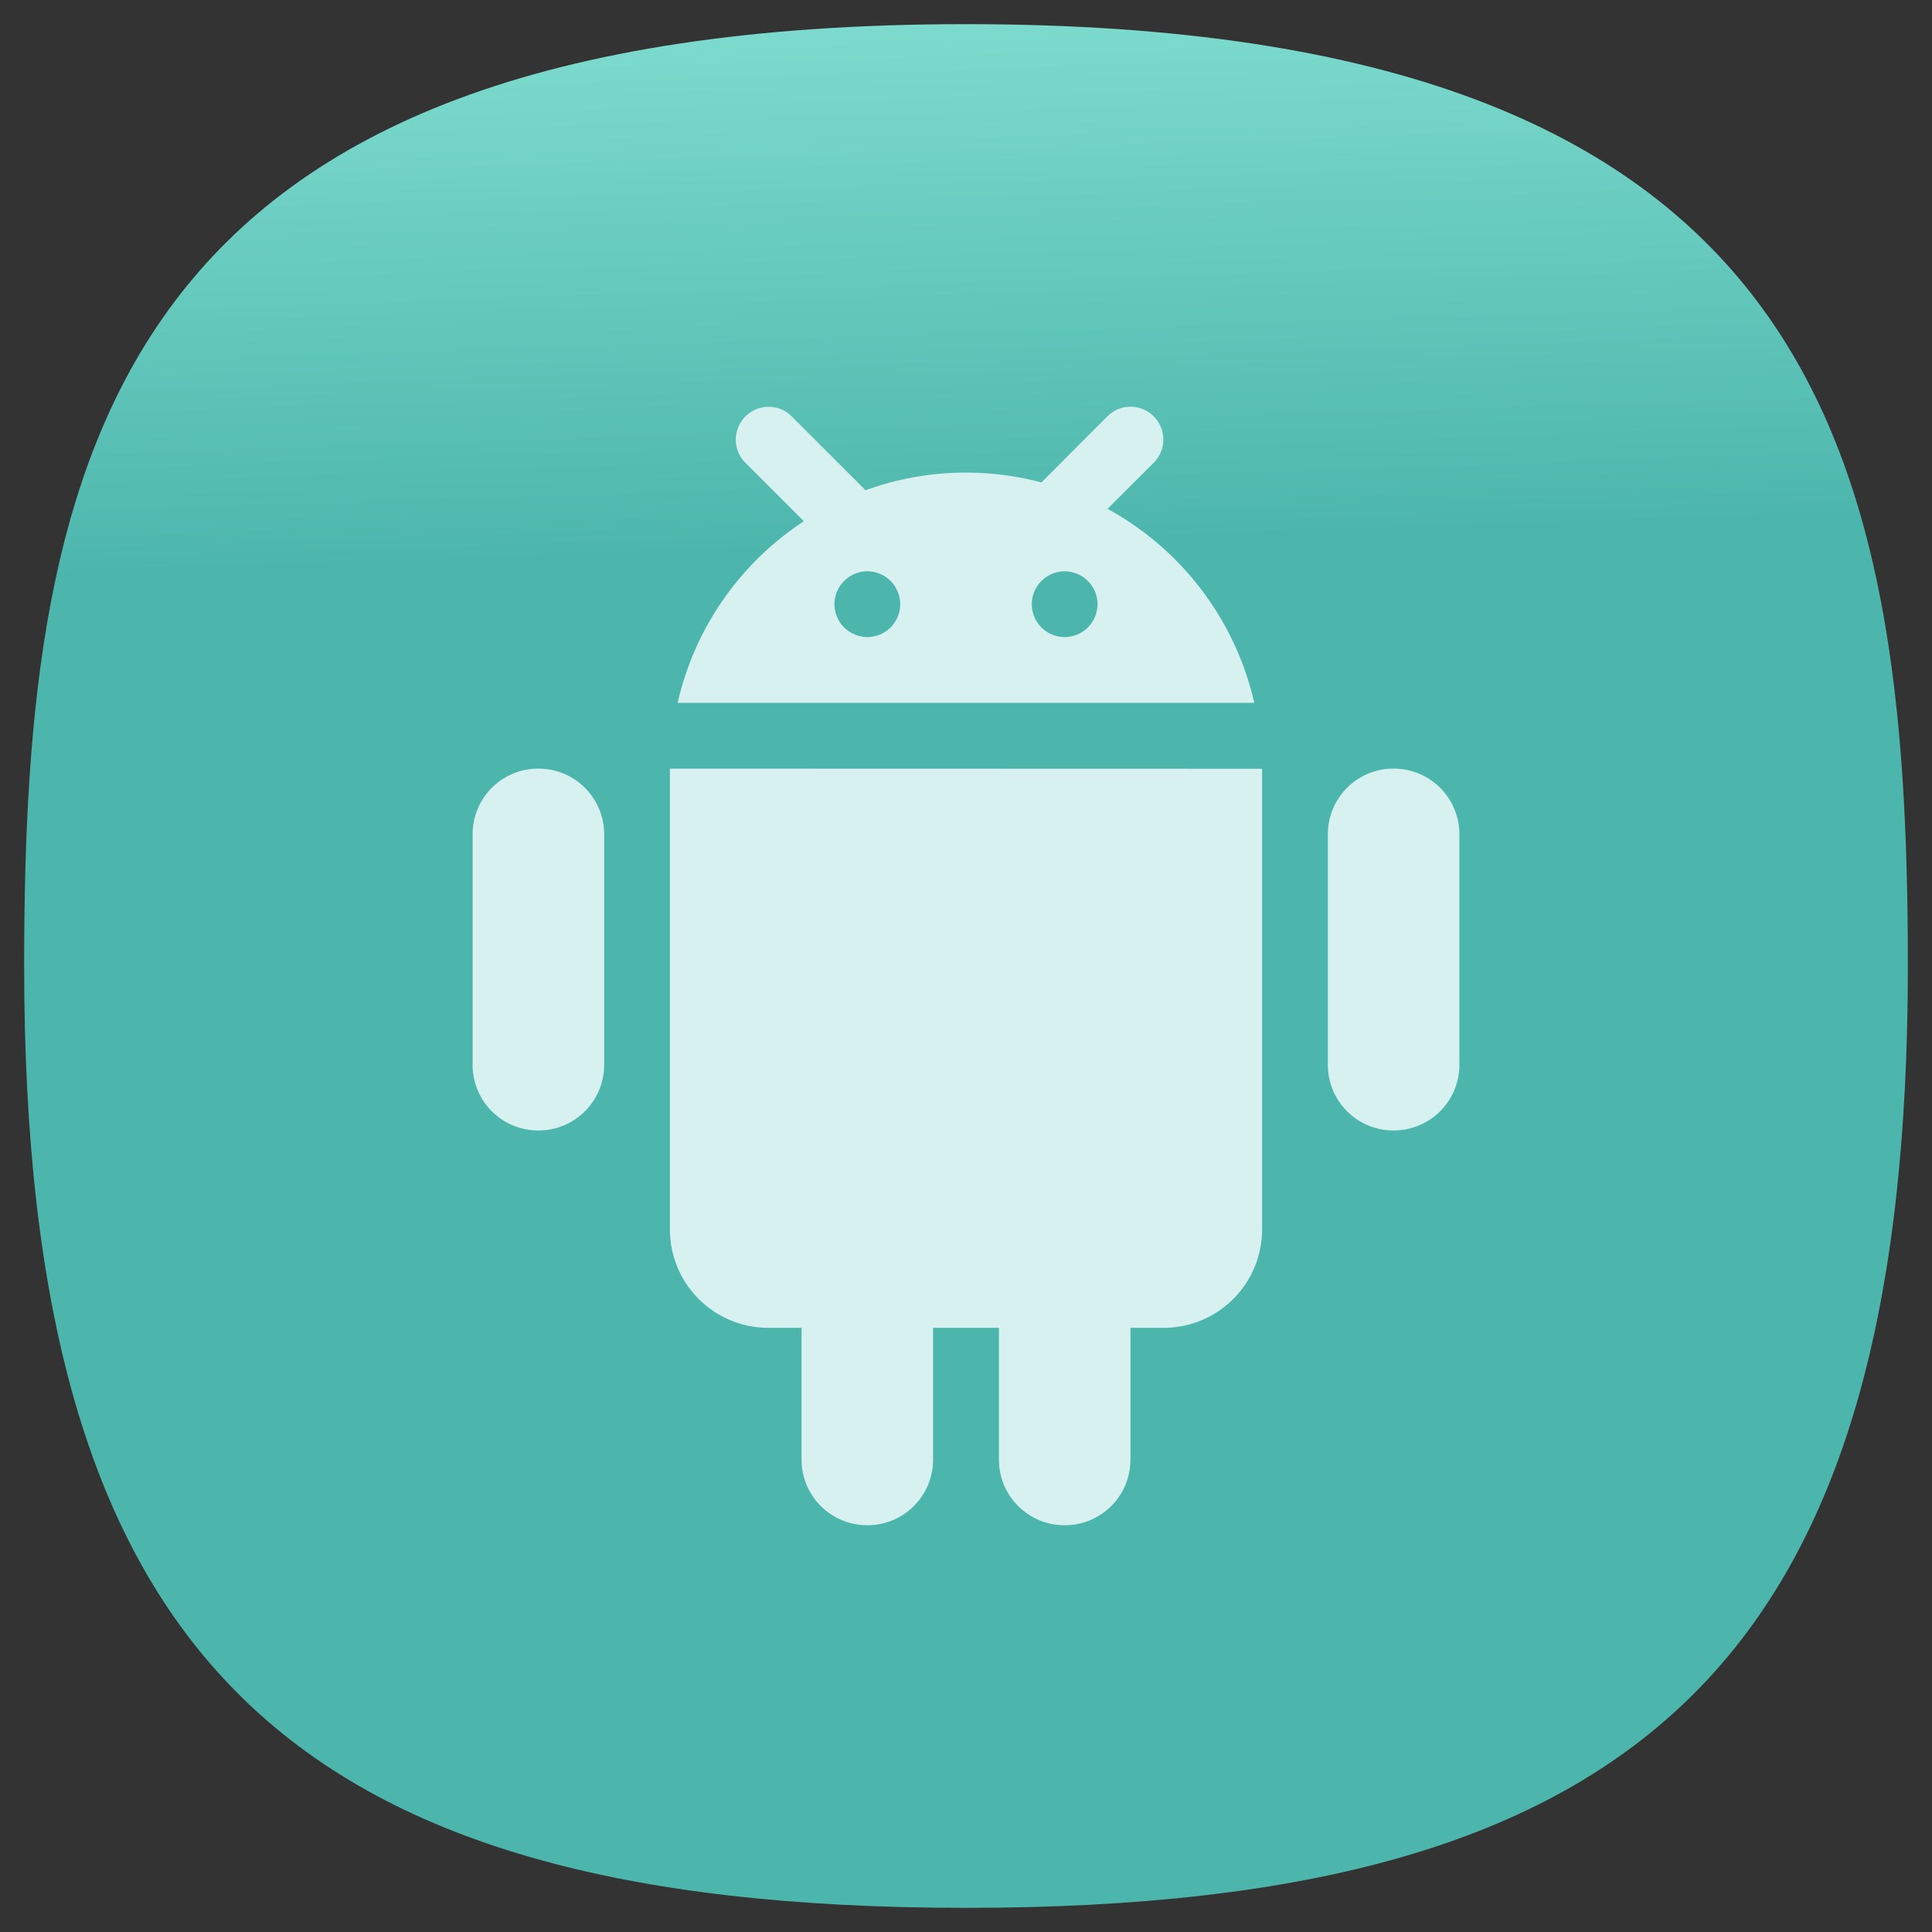 <svg xmlns="http://www.w3.org/2000/svg" xmlns:xlink="http://www.w3.org/1999/xlink" xml:space="preserve" width="24" height="24" fill="none">
<rect width="100%" height="100%" fill="#333333" stroke="none"/>
<defs>
<linearGradient id="a">
<stop offset="0" style="stop-color:#4db6ac;stop-opacity:1"/>
<stop offset="1" style="stop-color:#afe;stop-opacity:1"/>
</linearGradient>
<linearGradient xlink:href="#a" id="b" x1="13.33" x2="11.688" y1="31.144" y2="-18.438" gradientUnits="userSpaceOnUse"/>
<linearGradient xlink:href="#a" id="c" x1="13.33" x2="11.688" y1="31.144" y2="-18.438" gradientUnits="userSpaceOnUse"/>
</defs>
<g style="display:inline;fill:url(#b);fill-opacity:1">
<path d="M50 5C9.09 5 5 25.455 5 50c0 32.727 12.273 45 45 45s45-12.273 45-45c0-24.545-4.09-45-45-45" style="font-variation-settings:normal;display:inline;opacity:1;vector-effect:none;fill:url(#c);fill-opacity:1;stroke-width:4.567;stroke-linecap:butt;stroke-linejoin:miter;stroke-miterlimit:4;stroke-dasharray:none;stroke-dashoffset:0;stroke-opacity:1;-inkscape-stroke:none;stop-color:#000;stop-opacity:1" transform="translate(-1 -1)scale(.26)"/>
</g>
<path fill="#d7f1f1" d="M9.547 5.054a.407.407 0 0 0-.284.698l.723.723a3.67 3.67 0 0 0-1.568 2.256h7.163a3.68 3.68 0 0 0-1.823-2.41l.57-.569a.407.407 0 0 0-.283-.699.4.4 0 0 0-.292.123l-.816.817a3.66 3.66 0 0 0-2.185.097l-.914-.914a.4.4 0 0 0-.291-.122m1.227 2.043a.41.41 0 0 1 .409.408.41.41 0 0 1-.409.409.41.41 0 0 1-.408-.409.41.41 0 0 1 .408-.408m2.452 0a.41.41 0 0 1 .408.408.41.41 0 0 1-.408.409.41.41 0 0 1-.409-.409.41.41 0 0 1 .409-.408M6.688 9.548a.815.815 0 0 0-.817.818v2.86c0 .453.364.817.817.817a.815.815 0 0 0 .817-.817v-2.86a.815.815 0 0 0-.817-.818m1.634 0v5.721c0 .68.547 1.226 1.226 1.226h.409v1.635c0 .452.364.817.817.817a.815.815 0 0 0 .817-.817v-1.635h.818v1.635c0 .452.364.817.817.817a.815.815 0 0 0 .817-.817v-1.635h.409c.679 0 1.226-.547 1.226-1.226V9.55Zm8.99 0a.815.815 0 0 0-.817.818v2.86c0 .453.364.817.817.817a.815.815 0 0 0 .817-.817v-2.86a.815.815 0 0 0-.817-.818" style="stroke-width:.409"/>
</svg>

